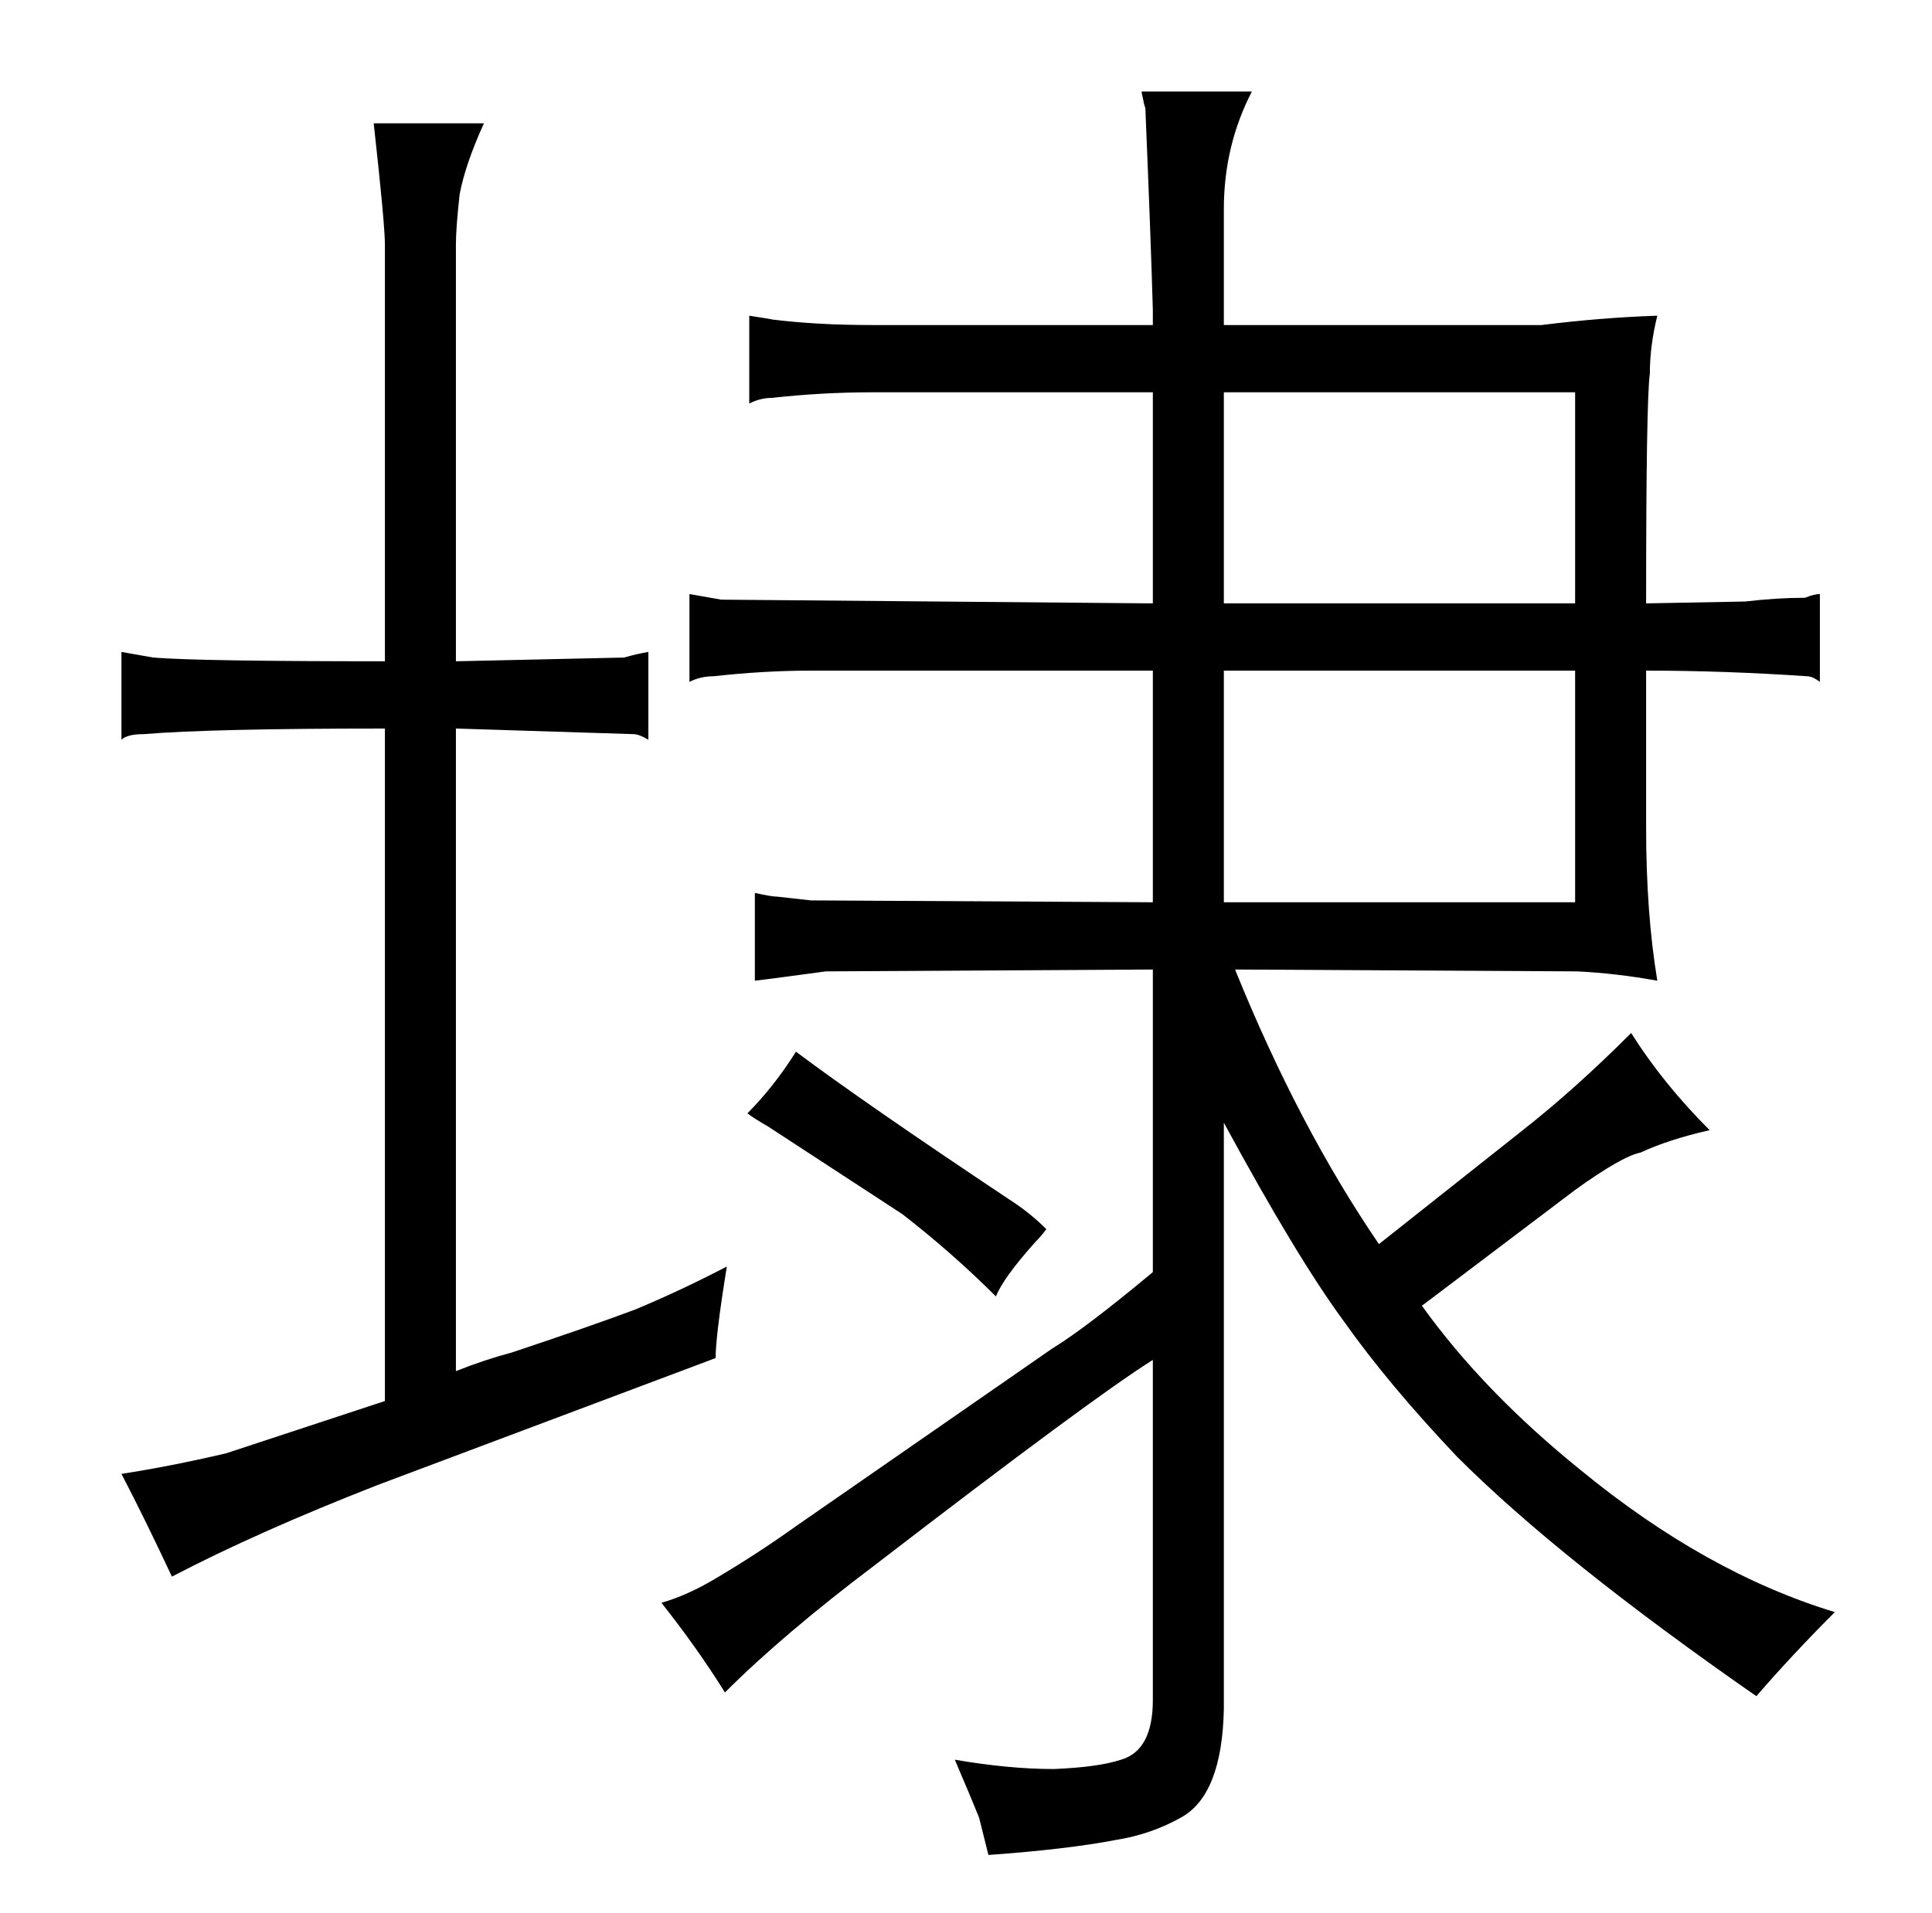 <?xml version="1.0" standalone="no"?>
<!DOCTYPE svg PUBLIC "-//W3C//DTD SVG 1.1//EN" "http://www.w3.org/Graphics/SVG/1.1/DTD/svg11.dtd" >
<svg xmlns="http://www.w3.org/2000/svg" xmlns:xlink="http://www.w3.org/1999/xlink" version="1.1" viewBox="-10 0 1034 1024">
  <g transform="matrix(1 0 0 -1 0 820)">
   <path fill="currentColor"
d="M607 -90q0 -27 -17 -32q-12 -4 -36 -5q-24 0 -53 5q9 -21 13 -31l5 -20q42 3 68 8q19 3 35 12q22 12 23 58v314q39 -72 64 -106q24 -34 61 -73q55 -55 160 -128q19 22 42 45q-69 21 -136 76q-52 42 -85 88l82 62q25 18 35 20q15 7 37 12q-25 25 -42 52q-30 -30 -58 -52
l-77 -61q-43 63 -77 147l183 -1q21 -1 43 -5q-6 36 -6 82v84q42 0 86 -3q3 0 7 -3v47q-3 0 -8 -2q-15 0 -32 -2l-53 -1q0 109 2 123q0 15 4 31q-30 -1 -62 -5h-170v62q0 34 15 63h-59q0 -1 1 -5q0 -1 1 -4q3 -72 4 -108v-8h-150q-30 0 -54 3q1 0 -12 2v-47q6 3 12 3
q27 3 54 3h150v-113l-231 2l-17 3v-47q6 3 13 3q27 3 52 3h183v-124l-183 1l-18 2q-3 0 -12 2v-47q1 0 38 5l175 1v-162q-36 -30 -54 -41l-137 -95q-21 -15 -43 -28q-15 -9 -29 -13q19 -24 34 -48q31 31 80 68q117 90 149 110v-182zM645 497v113h188v-113h-188zM645 337v124
h188v-124h-188zM401 217l72 -47q27 -21 50 -44q4 10 21 29q3 3 6 7q-9 9 -20 16q-78 52 -114 79q-12 -19 -26 -33q4 -3 11 -7zM234 86v344l95 -3q3 0 8 -3v47q-6 -1 -13 -3l-90 -2v223q0 9 2 27q3 16 13 38h-59q6 -54 6 -65v-223q-100 0 -124 2l-17 3v-47q3 3 12 3
q36 3 129 3v-360l-85 -28q-30 -7 -56 -11q13 -25 27 -55q46 24 110 49l181 68q0 12 6 49q-25 -13 -49 -23q-24 -9 -66 -23q-15 -4 -30 -10v0z" />
  </g>

</svg>

